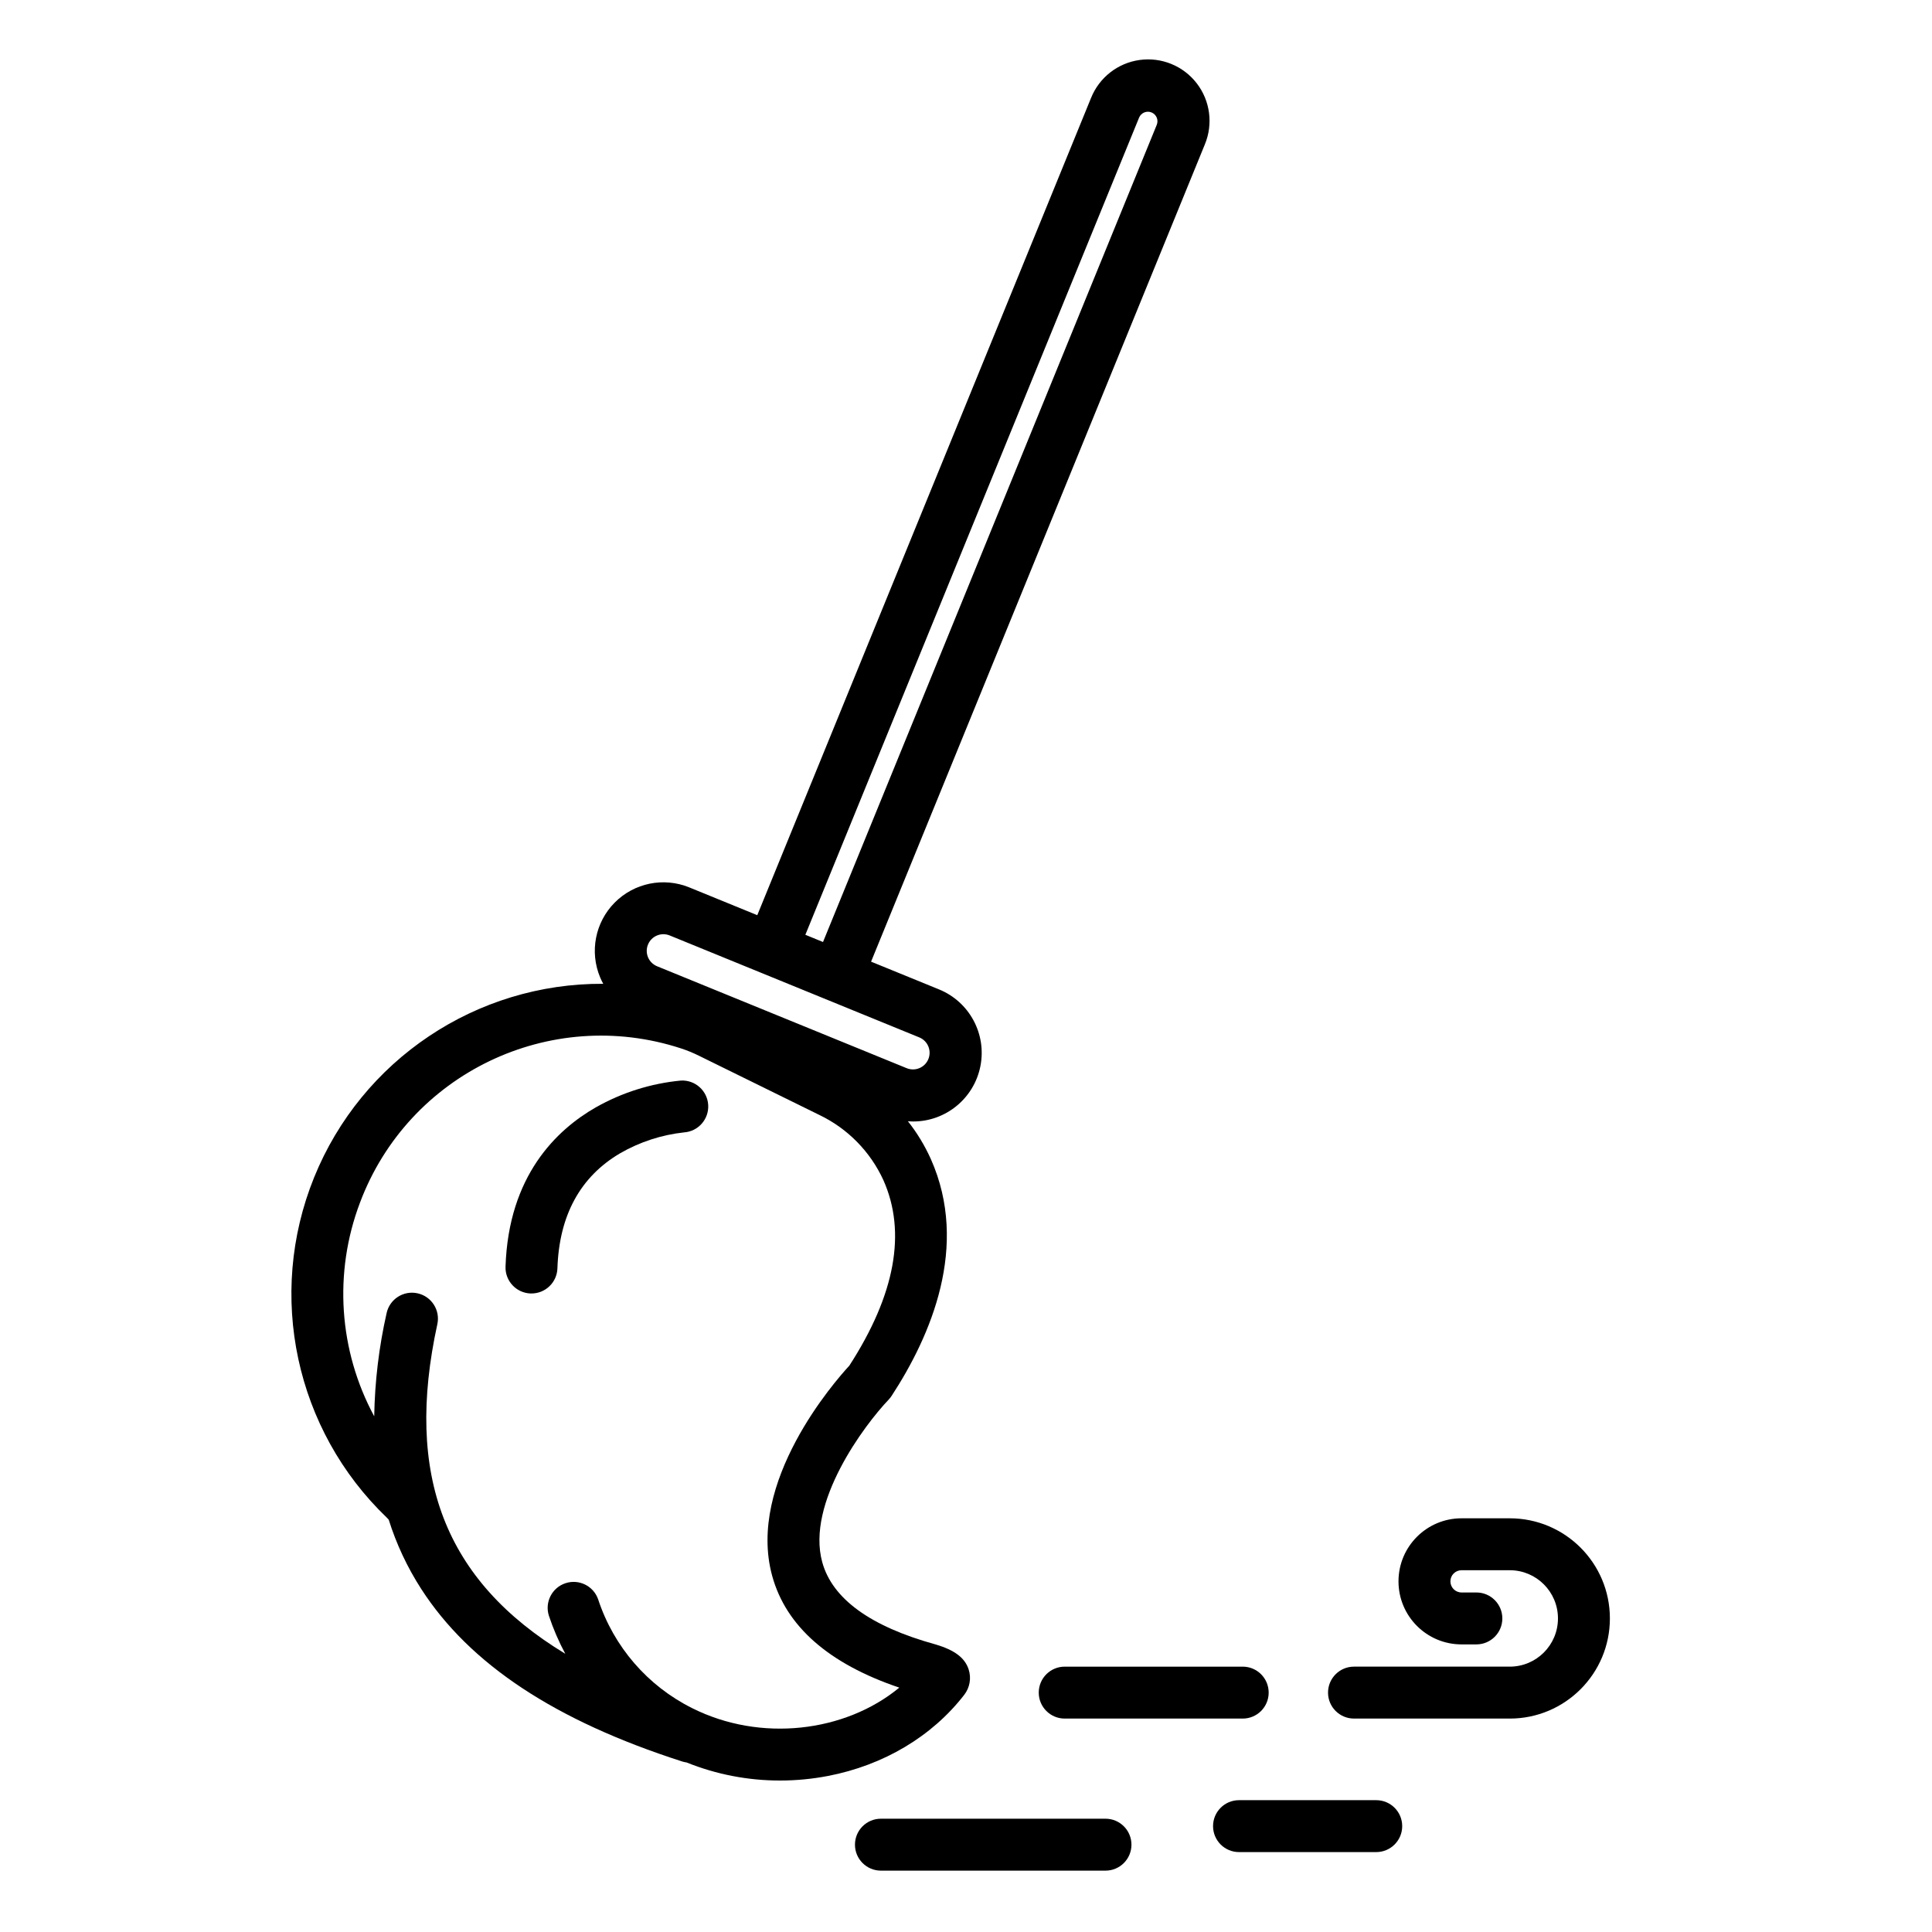 <svg height="650pt" viewBox="-103 -20 650 650.666" width="650pt" xmlns="http://www.w3.org/2000/svg"><path d="m27.004 491.168.578.645c2.586 8.23 6.273 16.078 10.953 23.328 16.355 25.352 45.098 44.352 87.879 58.094.484.156.984.266 1.488.332 9.996 4.027 20.668 6.09 31.445 6.086 5.43 0 10.852-.52 16.188-1.543 18.73-3.609 35.02-13.309 45.863-27.316 1.875-2.418 2.441-5.602 1.508-8.516-1.246-3.914-4.668-6.52-11.078-8.441l-.18-.047c-21.859-6.047-34.664-15.355-38.059-27.66-5.504-19.969 14.258-46.277 22.328-54.719.375-.395.715-.82 1.012-1.273 13.23-20.234 26.266-50.496 13.23-79.789-2.043-4.551-4.637-8.832-7.73-12.738.586.043 1.176.086 1.766.086 11.043-.004 20.531-7.82 22.66-18.652 2.125-10.832-3.707-21.652-13.93-25.828l-22.895-9.348 112.414-275.246c2.84-6.855 1.793-14.707-2.742-20.574-4.535-5.875-11.871-8.867-19.219-7.852-7.352 1.016-13.59 5.891-16.363 12.773l-112.414 275.246-22.898-9.355c-8.645-3.531-18.562-1.508-25.137 5.133-6.57 6.637-8.496 16.574-4.879 25.188.309.73.652 1.449 1.035 2.145-42.75-.238-81.336 25.605-97.383 65.234-16.047 39.633-6.316 85.039 24.559 114.617zm253.305-471.594c.695-1.613 2.547-2.375 4.172-1.711 1.625.664 2.418 2.508 1.777 4.141l-112.414 275.246-5.949-2.43zm-165.41 278.539c1.172-2.863 4.441-4.238 7.305-3.07l30.992 12.656 53.125 21.699c2.824 1.195 4.164 4.438 3.004 7.285-1.16 2.84-4.391 4.215-7.246 3.086l-84.113-34.348c-1.379-.562-2.477-1.645-3.051-3.016-.574-1.375-.582-2.918-.016-4.293zm-97.016 86.973c16.301-43.5 63.988-66.426 108.145-52 2.055.672 4.059 1.492 5.996 2.453l40.594 19.961c9.535 4.578 17.16 12.344 21.566 21.961 7.828 17.586 3.961 38.598-11.477 62.473-4.828 5.227-34.664 39.164-25.98 70.797 4.656 16.969 19.043 29.602 42.809 37.633-18.316 15.105-46.805 18.438-69.742 6.918-15.031-7.496-26.438-20.691-31.68-36.652-1.566-4.512-6.469-6.934-11.004-5.43-4.535 1.5-7.027 6.367-5.594 10.922 1.473 4.434 3.328 8.73 5.535 12.844-40.766-24.699-54.164-60.219-43.094-111 1.031-4.723-1.961-9.379-6.68-10.406-4.719-1.031-9.379 1.961-10.406 6.68-2.582 11.41-3.977 23.059-4.172 34.754-11.953-22.137-13.711-48.371-4.816-71.906zm0 0"/><path d="m75.375 415.621h.293c4.711-.004 8.574-3.746 8.73-8.461.582-17.824 7.695-30.871 21.137-38.77 6.605-3.805 13.938-6.199 21.512-7.02 4.793-.332 8.418-4.461 8.129-9.25-.293-4.793-4.391-8.457-9.184-8.207-10.062.957-19.812 4.02-28.613 8.996-13.344 7.617-29.461 23.117-30.457 53.676-.164 4.828 3.621 8.875 8.453 9.035zm0 0"/><path d="m360.16 603.754c4.832 0 8.746-3.914 8.746-8.742 0-4.832-3.914-8.742-8.746-8.742h-46.215c-4.824 0-8.742 3.91-8.742 8.742 0 4.828 3.918 8.742 8.742 8.742zm0 0"/><path d="m268.98 610c4.832 0 8.742-3.914 8.742-8.742 0-4.832-3.91-8.746-8.742-8.746h-75.629c-4.832 0-8.746 3.914-8.746 8.746 0 4.828 3.914 8.742 8.746 8.742zm0 0"/><path d="m352.668 558.789h52.461c18.625 0 33.723-15.102 33.723-33.727 0-18.621-15.098-33.723-33.723-33.723h-16.238c-11.727 0-21.234 9.508-21.234 21.234 0 11.73 9.508 21.234 21.234 21.234h4.996c4.828 0 8.742-3.914 8.742-8.746 0-4.828-3.914-8.742-8.742-8.742h-4.996c-2.07 0-3.75-1.68-3.75-3.746 0-2.07 1.68-3.746 3.75-3.746h16.238c8.965 0 16.234 7.27 16.234 16.234 0 8.969-7.27 16.238-16.234 16.238h-52.461c-4.824 0-8.742 3.914-8.742 8.746 0 4.828 3.918 8.742 8.742 8.742zm0 0"/><path d="m246.5 550.047c0 4.828 3.914 8.742 8.742 8.742h59.953c4.832 0 8.742-3.914 8.742-8.742 0-4.832-3.91-8.746-8.742-8.746h-59.953c-4.828 0-8.742 3.914-8.742 8.746zm0 0"/></svg>
